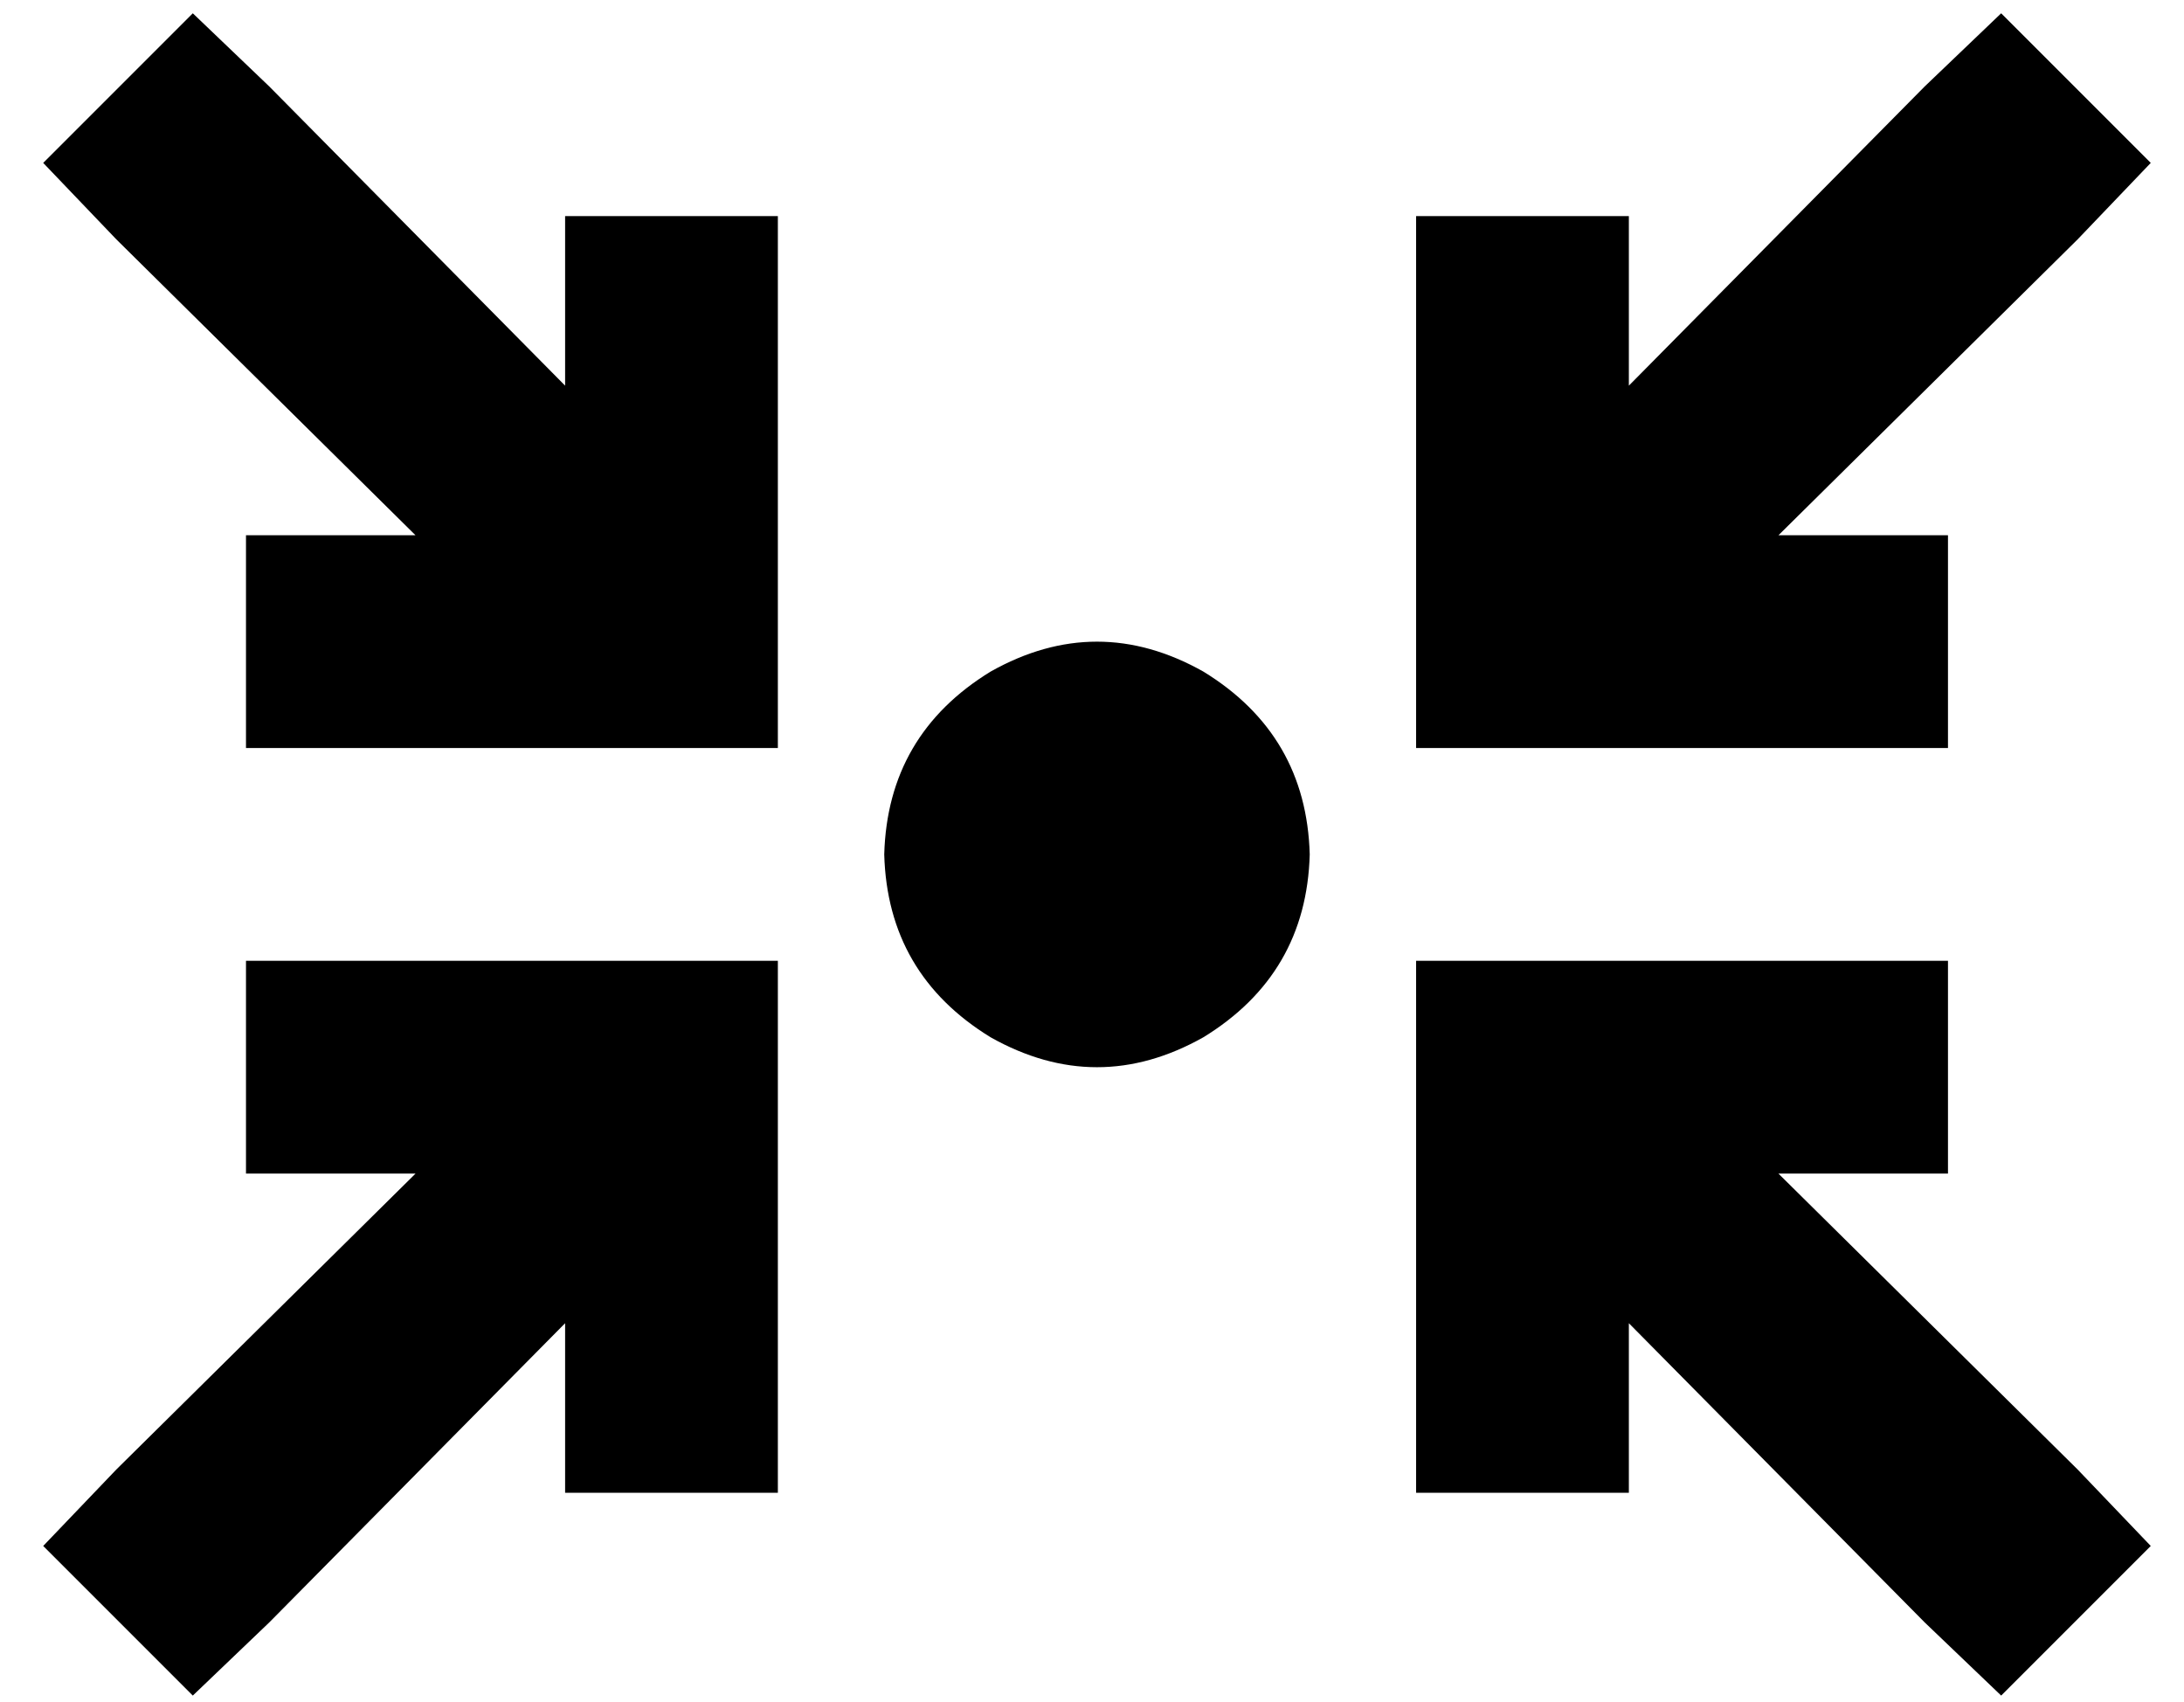 <?xml version="1.0" standalone="no"?>
<!DOCTYPE svg PUBLIC "-//W3C//DTD SVG 1.1//EN" "http://www.w3.org/Graphics/SVG/1.1/DTD/svg11.dtd" >
<svg xmlns="http://www.w3.org/2000/svg" xmlns:xlink="http://www.w3.org/1999/xlink" version="1.1" viewBox="-10 -40 657 512">
   <path fill="currentColor"
d="M48 -36l23 22l-23 -22l23 22l89 90v0v-19v0v-32v0h64v0v32v0v96v0v32v0h-32h-128v-64v0h32h19l-90 -89v0l-22 -23v0l45 -45v0zM256 217q1 -36 32 -55q32 -18 64 0q31 19 32 55q-1 36 -32 55q-32 18 -64 0q-31 -19 -32 -55v0zM96 249h96h-96h128v32v0v96v0v32v0h-64v0v-32
v0v-19v0l-89 90v0l-23 22v0l-45 -45v0l22 -23v0l90 -89v0h-19h-32v-64v0h32v0zM637 9l-22 23l22 -23l-22 23l-90 89v0h19h32v64v0h-32h-128v-32v0v-96v0v-32v0h64v0v32v0v19v0l89 -90v0l23 -22v0l45 45v0zM448 249h96h-96h128v64v0h-32h-19l90 89v0l22 23v0l-45 45v0
l-23 -22v0l-89 -90v0v19v0v32v0h-64v0v-32v0v-96v0v-32v0h32v0z" />
</svg>
